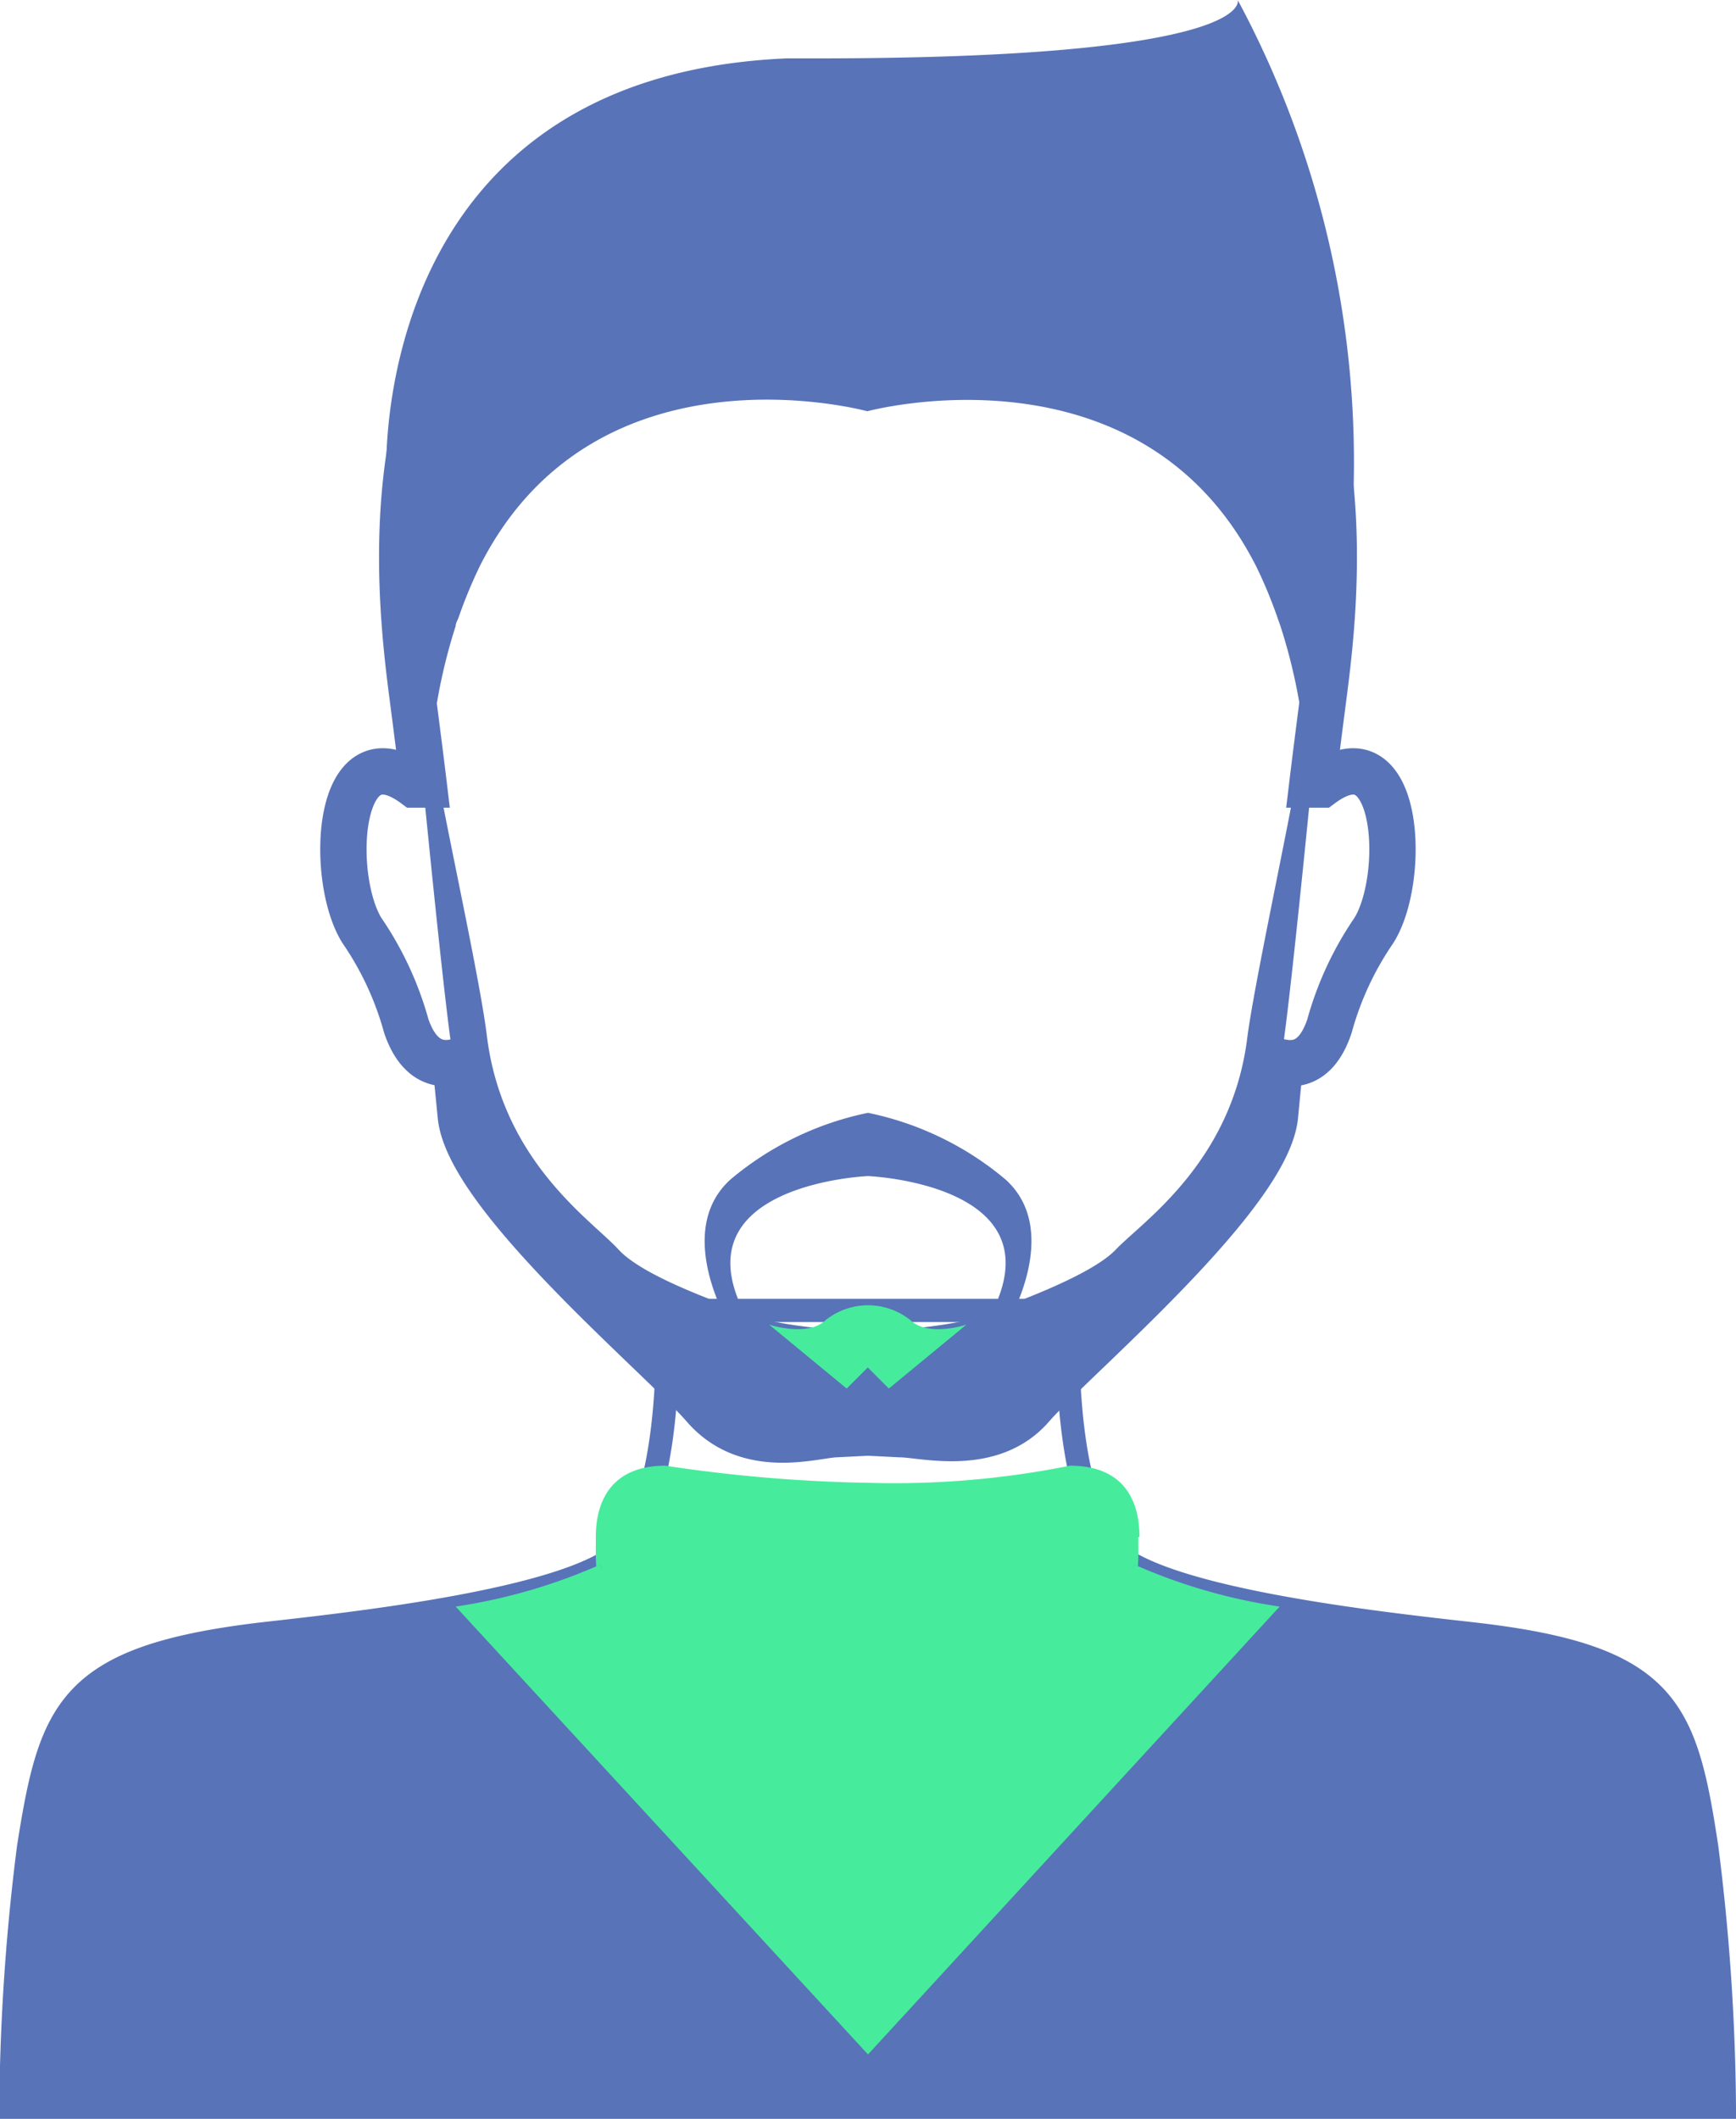 <svg id="Layer_1" data-name="Layer 1" xmlns="http://www.w3.org/2000/svg" viewBox="0 0 74.94 91.45"><defs><style>.cls-1,.cls-2{fill:none;stroke:#5873b8;stroke-miterlimit:10;}.cls-2{stroke-width:2px;}.cls-3{fill:#5873b8;}.cls-4{fill:#46ec9c;}</style></defs><title>trening</title><path class="cls-1" d="M208.44,104.4c-.91-6-1.67-8.25-10-9.21-3.14-.36-11.7-1.24-14.88-3.06s-2.67-10.91-2.67-10.91H163.54s.51,9.09-2.67,10.91-11.73,2.7-14.88,3.06c-8.3,1-9.06,3.23-10,9.21a93.52,93.52,0,0,0-.76,11.21H209.2A93.41,93.41,0,0,0,208.44,104.4Z" transform="translate(-134.76 -24.66)"/><path class="cls-2" d="M191.8,58.52h-.39c.16-1.33.33-2.64.49-3.88.84-6.42,2.72-25.17-19.67-25.17s-20.51,18.75-19.67,25.17c.16,1.24.33,2.55.49,3.88h-.39c-3.41-2.52-3.69,4.06-2.27,6.31a13.73,13.73,0,0,1,1.91,4.12c.52,1.51,1.39,1.71,2.12,1.55.09.89.17,1.68.23,2.3.31,3.46,8.63,10.39,10.51,12.56s4.71,1.24,5.66,1.2l1.41-.07,1.41.07c.94,0,3.89.83,5.65-1.2s10.2-9.1,10.51-12.56c.06-.62.13-1.4.23-2.3.73.16,1.6,0,2.12-1.55a13.72,13.72,0,0,1,1.91-4.12C195.49,62.58,195.2,56,191.8,58.52Z" transform="translate(-134.76 -24.66)"/><path class="cls-3" d="M191,56.39c0,1.14-2,10.1-2.39,13-.65,5.43-4.54,8-5.68,9.2s-4.89,2.5-6.48,3.07a21.48,21.48,0,0,1-8.51,0c-1.59-.57-5.34-1.82-6.48-3.07s-5-3.77-5.68-9.2c-.34-2.86-2.39-11.82-2.39-13,0-.75-.37-.48-.59.4l.22,1.73s1.17,12,1.37,12c.09.89.17,1.68.23,2.3a3.65,3.65,0,0,0,.27,1c.42.66,1.08,1.73,1.91,3,2.68,3.32,7,7.08,8.33,8.57,1.77,2,4.71,1.24,5.66,1.2l1.41-.07,1.41.07c.94,0,3.89.83,5.65-1.2,1.3-1.49,5.65-5.25,8.33-8.57.83-1.28,1.49-2.35,1.91-3a3.67,3.67,0,0,0,.27-1c.06-.62.13-1.4.23-2.3.2,0,1.37-12,1.37-12l.22-1.73C191.4,55.91,191,55.64,191,56.39Z" transform="translate(-134.76 -24.66)"/><path class="cls-3" d="M178.17,75.57a13.4,13.4,0,0,0-5.94-2.88,13.4,13.4,0,0,0-5.94,2.88c-2.5,2.27,0,6.36,0,6.36l.55-.71c-2.7-5.47,5.39-5.8,5.39-5.8s8.09.33,5.39,5.8l.55.71S180.68,77.84,178.17,75.57Z" transform="translate(-134.76 -24.66)"/><path class="cls-4" d="M174.05,81.63a2.93,2.93,0,0,0-3.64,0c-.78.76-2.45.2-2.45.2l3.35,2.76.91-.91.91.91,3.35-2.76S174.84,82.39,174.05,81.63Z" transform="translate(-134.76 -24.66)"/><path class="cls-3" d="M188.19,24.66s.9,2.52-18.19,2.52h0c-.39,0-.82,0-1.29,0-18.27.8-17.27,18.19-17.27,18.19h0c-.14,4.37.77,8.75,1.61,13.11l.38-2.12a24,24,0,0,1,1-4.68c0-.14.1-.27.14-.41a20.67,20.67,0,0,1,.91-2.19c5-9.89,16.72-6.67,16.72-6.67S184,39.22,189,49.13a20.06,20.06,0,0,1,.89,2.14c.05.15.11.3.16.46a23.91,23.91,0,0,1,1,4.67l.38,2.13c.53-2.73,1.08-5.47,1.39-8.21v0A42.18,42.18,0,0,0,188.19,24.66Z" transform="translate(-134.76 -24.66)"/><path class="cls-4" d="M183.95,91c0-1.7-.78-3.08-3-3.08a38.51,38.51,0,0,1-8.68.74,65.75,65.75,0,0,1-8.79-.74c-2.2,0-3,1.38-3,3.08h0c0,1.7-.13,3.08,2.07,3.08,0,0,5.92.74,9.85.74a84.49,84.49,0,0,0,9.43-.74c2.2,0,2.07-1.38,2.07-3.08Z" transform="translate(-134.76 -24.66)"/><path class="cls-3" d="M208.44,104.4c-.91-6-1.67-8.25-10-9.21-3.09-.36-11.41-1.22-14.71-3-.23.6-.74,1.88-1.89,1.88a39.63,39.63,0,0,1-9.43,1.65,47,47,0,0,1-9.85-1.65c-1.15,0-1.66-1.28-1.89-1.88-3.3,1.76-11.62,2.62-14.71,3-8.3,1-9.06,3.23-10,9.21a93.52,93.52,0,0,0-.76,11.21H209.2A93.41,93.41,0,0,0,208.44,104.4Z" transform="translate(-134.76 -24.66)"/><path class="cls-4" d="M190,94h0a24.19,24.19,0,0,1-6.27-1.81c-.23.6-.74,1-1.89,1a84.55,84.55,0,0,1-9.43.74c-3.94,0-9.85-.74-9.85-.74-1.15,0-1.66-.38-1.89-1A24.22,24.22,0,0,1,154.43,94h0l17.8,19.33Z" transform="translate(-134.76 -24.66)"/></svg>